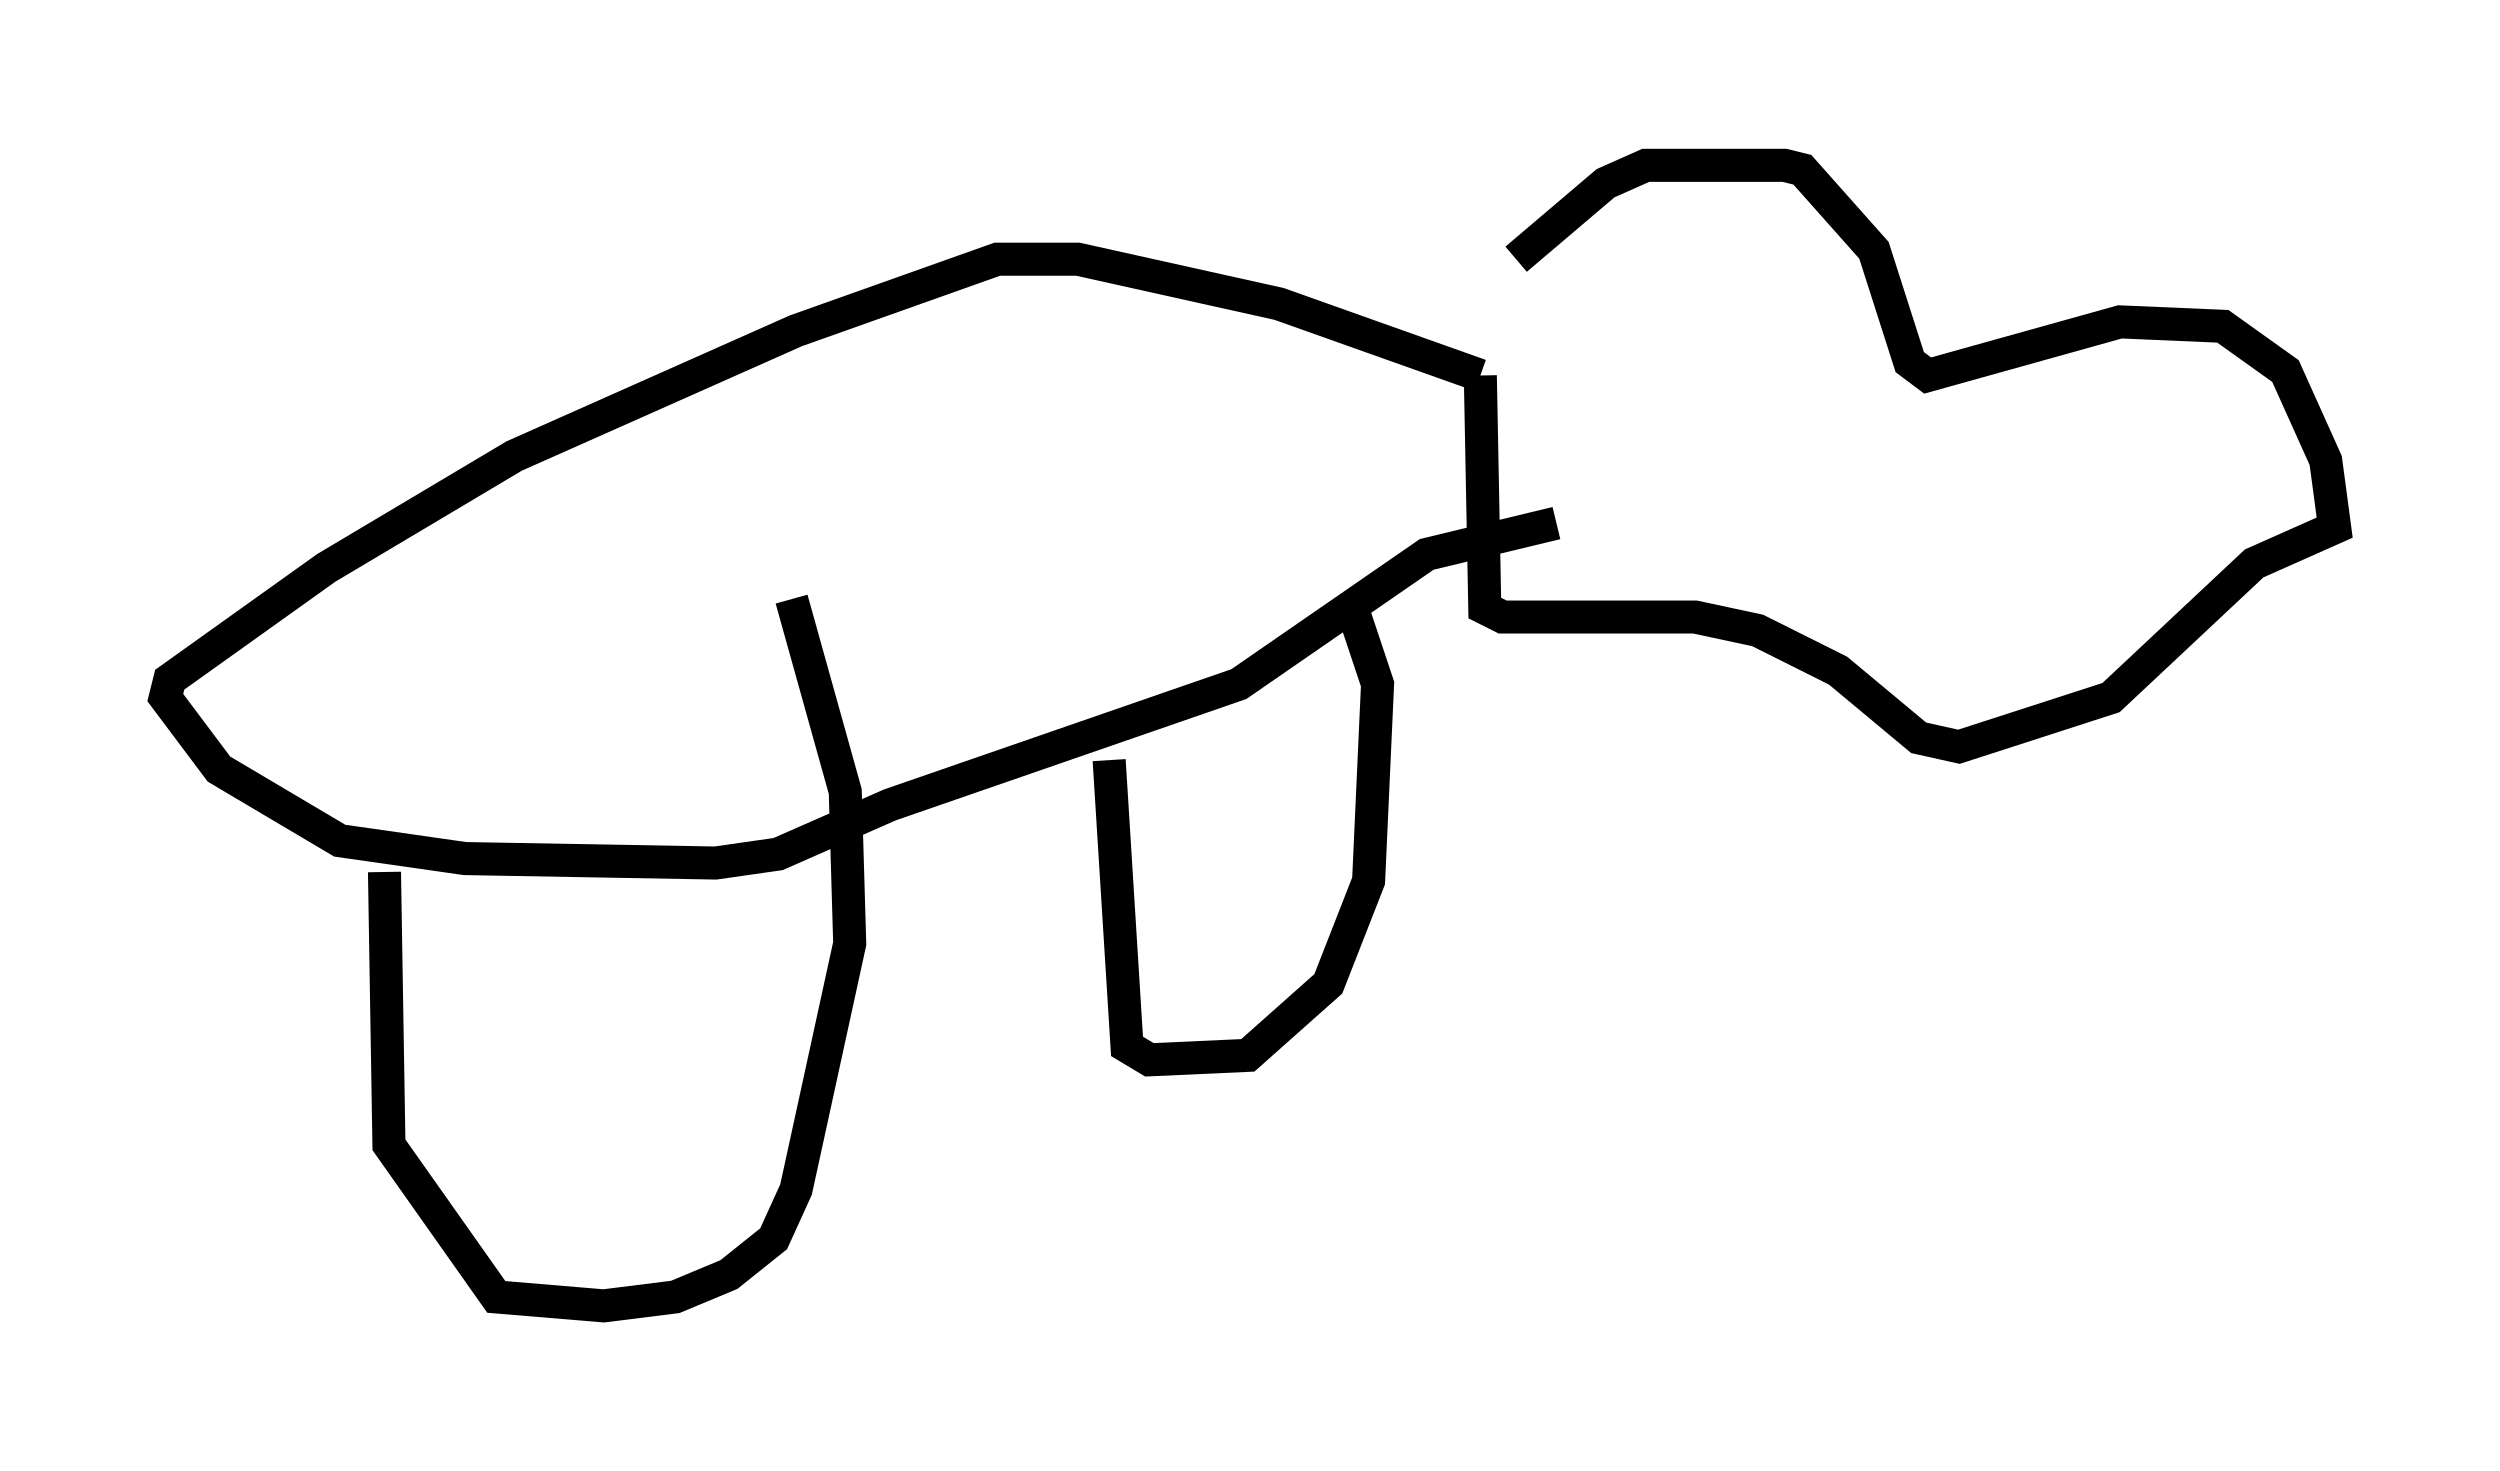 <?xml version="1.0" encoding="utf-8" ?>
<svg baseProfile="full" height="44.506" version="1.1" width="75.629" xmlns="http://www.w3.org/2000/svg" xmlns:ev="http://www.w3.org/2001/xml-events" xmlns:xlink="http://www.w3.org/1999/xlink"><defs /><rect fill="white" height="44.506" width="75.629" x="0" y="0" /><path d="M44.377, 10.548 m1.488, -2.706 l2.706, -2.3 1.218, -0.541 l4.195, 0.0 0.541, 0.135 l2.165, 2.436 1.083, 3.383 l0.541, 0.406 5.819, -1.624 l3.112, 0.135 1.894, 1.353 l1.218, 2.706 0.271, 2.03 l-2.436, 1.083 -4.33, 4.059 l-4.601, 1.488 -1.218, -0.271 l-2.436, -2.03 -2.436, -1.218 l-1.894, -0.406 -5.819, 0.0 l-0.541, -0.271 -0.135, -7.036 m0.0, 0.0 l-6.089, -2.165 -6.089, -1.353 l-2.436, 0.0 -6.089, 2.165 l-8.525, 3.789 -5.683, 3.383 l-4.736, 3.383 -0.135, 0.541 l1.624, 2.165 3.654, 2.165 l3.789, 0.541 7.578, 0.135 l1.894, -0.271 3.383, -1.488 l10.555, -3.654 5.683, -3.924 l3.924, -0.947 m-35.453, 10.555 l0.135, 8.254 3.248, 4.601 l3.248, 0.271 2.165, -0.271 l1.624, -0.677 1.353, -1.083 l0.677, -1.488 1.624, -7.442 l-0.135, -4.601 -1.624, -5.819 m9.607, 4.871 l0.541, 8.66 0.677, 0.406 l2.977, -0.135 2.436, -2.165 l1.218, -3.112 0.271, -5.954 l-0.677, -2.03 " fill="none" stroke="black" stroke-width="1" /></svg>